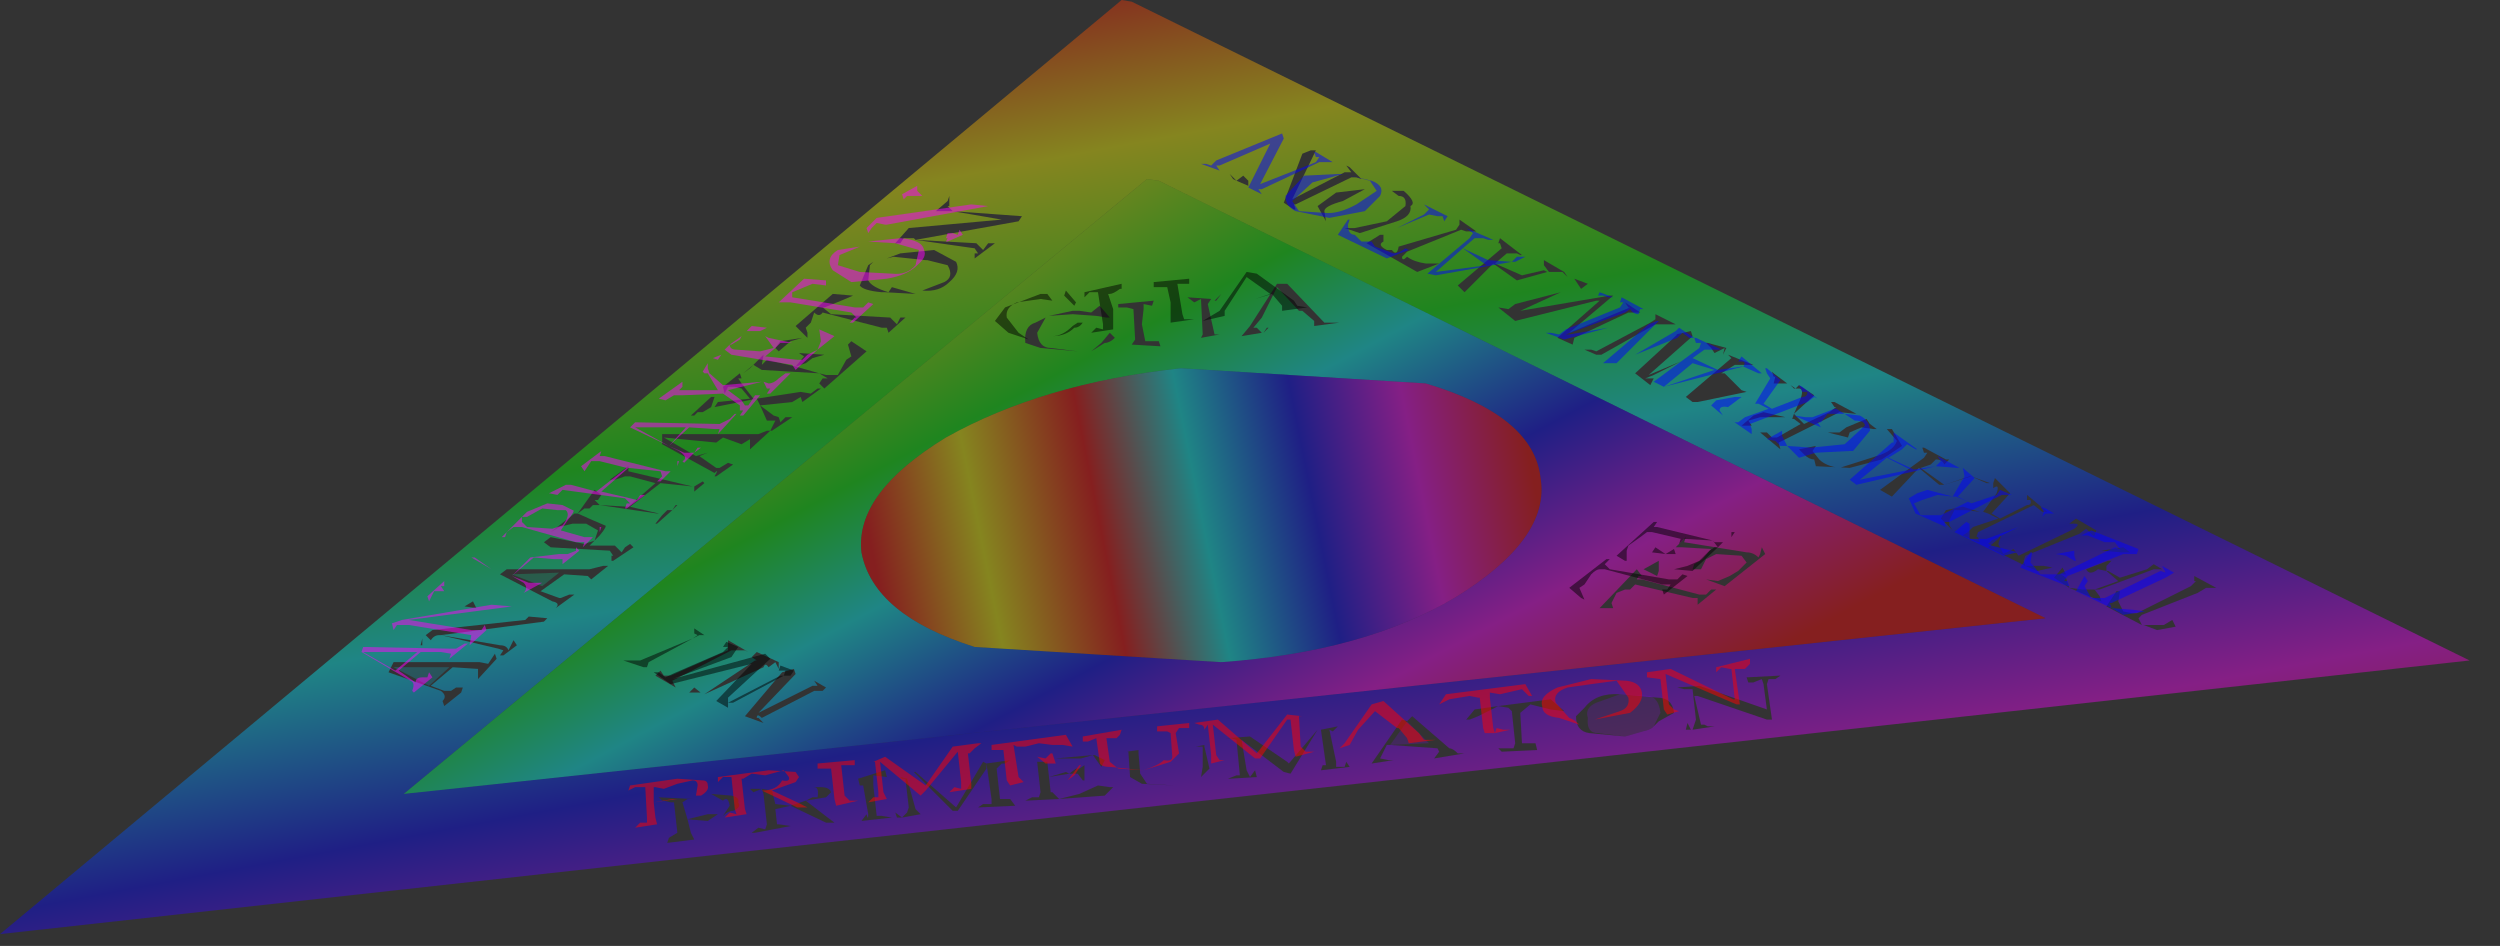 <?xml version="1.0" encoding="utf-8"?>
<svg version="1.1" id="Layer_1"
xmlns="http://www.w3.org/2000/svg"
xmlns:xlink="http://www.w3.org/1999/xlink"
xmlns:author="http://www.sothink.com"
width="74px" height="28px"
xml:space="preserve">
<rect width="100%" height="100%" fill="#333333" stroke="none"/>
<g id="958" transform="matrix(1, 0, 0, 1, 73.2, 15.7)">
<linearGradient
id="LinearGradID_3108" gradientUnits="userSpaceOnUse" gradientTransform="matrix(0.011, 0.018, -0.032, 0.006, -33.75, -1.55)" spreadMethod ="pad" x1="-819.2" y1="0" x2="819.2" y2="0" >
<stop  offset="0" style="stop-color:#FF0000;stop-opacity:0.4" />
<stop  offset="0.165" style="stop-color:#FFFF00;stop-opacity:0.4" />
<stop  offset="0.365" style="stop-color:#00FF00;stop-opacity:0.4" />
<stop  offset="0.498" style="stop-color:#00FFFF;stop-opacity:0.4" />
<stop  offset="0.667" style="stop-color:#0000FF;stop-opacity:0.4" />
<stop  offset="0.831" style="stop-color:#FF00FF;stop-opacity:0.4" />
<stop  offset="1" style="stop-color:#FF0000;stop-opacity:0.4" />
</linearGradient>
<path style="fill:url(#LinearGradID_3108) " d="M-55.9,-0.65L-55.75 -0.65L-55.65 -0.75L-55.45 -0.75L-53.75 -0.5L-53.7 -0.5L-54.55 -0.7L-53.65 -1.4L-52.7 -1.3L-54.6 -1.75L-54.6 -1.9L-55.15 -1.5L-55 -1.5L-54.7 -1.6L-54.55 -1.6L-53.8 -1.4L-54.6 -0.7L-55.45 -0.75L-55.6 -0.9L-55.5 -0.9L-55.4 -1.05L-55.6 -1.2L-56.1 -0.5L-55.9 -0.65M-56.2,-0.5L-56.7 -0.1L-56.9 0.05L-56.65 -0.1L-56.25 -0.2L-55.85 -0.2L-55.5 0L-55.6 0.3L-55.9 0.4L-56.9 0.2L-57.1 0.35L-56.9 0.5L-55.15 0.6L-55.05 0.75L-55.1 0.75L-55.1 0.9L-55.05 0.9L-54.45 0.5L-54.55 0.4L-54.7 0.5L-54.8 0.65L-55 0.45L-55.75 0.45L-55.6 0.3L-55.45 0.15Q-55.2 -0.15 -55.3 -0.15L-55.65 -0.3L-56.1 -0.5L-56.2 -0.5M-51,-4.8L-50.9 -4.9L-50.65 -4.75L-48.95 -4.65L-48.7 -4.5L-48.85 -4.5L-48.95 -4.35L-48.8 -4.2L-47.55 -5.3L-48 -5.6L-48.1 -5.5L-48 -5.15L-48.15 -5.05L-48.4 -4.6L-48.55 -4.6L-48.75 -4.6L-48.95 -4.65L-49.65 -4.85L-49.35 -4.95L-49.15 -5.1L-48.8 -5.2L-49.55 -5.25L-49.4 -5.15L-49.65 -4.85L-50.5 -5.05L-50.65 -4.9L-50.6 -5.2L-50.9 -4.9L-51.2 -4.65L-51 -4.8M-52.75,-3.4L-52.65 -3.4L-52.55 -3.5L-52.4 -3.5L-52.15 -3.65L-52.05 -3.95L-52.15 -3.95L-52.75 -3.4M-52.05,-3.65L-50.8 -3.9L-50.7 -3.7L-50.5 -3.25L-50.25 -3.25L-50.4 -2.95L-50.5 -2.95L-50.75 -2.85L-51 -2.85L-53.6 -2.85L-53.6 -2.55L-52.05 -1.7Q-51.9 -1.85 -52.05 -1.6L-52 -1.6L-51.5 -1.95L-51.65 -2L-51.9 -1.85L-52 -1.85L-52.5 -2.2L-52.25 -2.3L-52.6 -2.2L-53.55 -2.75L-52 -2.6L-51.8 -2.75L-51.25 -2.55L-51 -2.7L-51 -2.4L-50.4 -2.95L-50.35 -2.95L-49.75 -3.35L-49.95 -3.35L-50.1 -3.2L-50.15 -3.35L-50.3 -3.4L-50.7 -3.7L-49.75 -3.8L-49.5 -3.95L-49.45 -3.8L-48.9 -4.2L-49 -4.2L-49.2 -4.05L-49.5 -4.1L-50.8 -3.9L-50.9 -3.9L-51.25 -4.35L-51.35 -4.5L-51.25 -4.5L-51.3 -4.65L-51.8 -4.25L-51.75 -4.05L-51.65 -4.25L-51.45 -4.25L-51.25 -4.2L-51 -3.9L-51.95 -3.8L-52.05 -3.65M-53.3,-0.6L-53.45 -0.6L-53.6 -0.45L-53.8 -0.2L-53.75 -0.2L-53.3 -0.6L-53.15 -0.75L-53.2 -0.75L-53.3 -0.6M-52.65,-1.15L-52.35 -1.4L-52.4 -1.45L-52.65 -1.3L-52.65 -1.15M-43.55,-9.2L-46.3 -8.95L-46.7 -8.5L-46.55 -8.5L-46.45 -8.65L-46.3 -8.65L-46.15 -8.65L-46.1 -8.6L-44.35 -8.35L-44.25 -8.2L-44.35 -8.2L-44.35 -8.05L-43.75 -8.5L-43.95 -8.5L-44.1 -8.3L-44.3 -8.5L-46.1 -8.6L-43.05 -9.15L-42.95 -9.3L-45 -9.45L-43.55 -9.2M-45.15,-9.6L-45.1 -9.6L-45.1 -9.9L-45.15 -9.75L-45.5 -9.45L-45.25 -9.45L-45.1 -9.45L-45 -9.45L-45.15 -9.6M-45.55,-8.3L-46.55 -8.2L-46.95 -8.05L-46.75 -8.1L-45.8 -8L-45.75 -8L-45.15 -7.85Q-44.95 -7.5 -45.25 -7.35L-45.9 -7.1Q-45.4 -7.05 -45.1 -7.35Q-44.75 -7.65 -44.9 -7.95L-45.55 -8.3M-48.85,-6.6L-48.8 -6.6L-48.3 -6.8L-47.95 -6.95L-48.55 -7L-49.65 -6.05L-49.3 -5.7L-49.3 -5.85L-49.35 -6L-49.2 -6.15L-49.1 -6.45Q-48.95 -6.3 -48.85 -6.45L-47.1 -6L-46.95 -6L-46.9 -5.85L-46.4 -6.3L-46.55 -6.3L-46.65 -6.1L-46.85 -6.3L-48.6 -6.4L-48.85 -6.6M-47.5,-7.85L-47.75 -7.25Q-47.65 -7.1 -47.1 -7.05L-47 -7.05L-46.1 -7L-46.8 -7.2L-46.9 -7.05Q-47.4 -7.2 -47.5 -7.4L-47.45 -7.85L-47.35 -7.95L-47.5 -7.85M-49.45,-5.7L-50.1 -5.6L-50.25 -5.4L-50.15 -5.3L-49.8 -5.6L-49.45 -5.7M-39.7,-15.65L-0.1 3.85L-73.2 11.95L-40 -15.7L-39.7 -15.65M-31.8,-9.9Q-31.55 -9.9 -31.6 -9.6L-32.15 -9.15L-33.1 -8.95L-33.4 -8.95L-32.95 -8.8L-31.85 -9.15Q-31.4 -9.3 -31.45 -9.6Q-31.25 -9.7 -31.65 -10.05L-32 -10.05L-31.8 -9.9M-34.4,-11.25L-34.65 -11.15L-35.2 -9.7L-34.9 -9.5L-34.85 -9.5L-34.9 -9.65L-35 -9.65L-34.85 -9.65L-33.2 -10.45L-33.05 -10.45L-32.9 -10.4L-33.25 -10.75L-33.35 -10.8L-33.2 -10.6L-33.4 -10.6L-34.95 -9.8L-34.25 -11.25L-34.4 -11.25M-33.45,-9.75L-32.8 -10.1L-33.65 -10L-34.2 -9.6L-33.95 -9.15L-34 -9.45Q-34 -9.6 -33.45 -9.75M-31.55,-8.1Q-31.7 -7.95 -31.7 -8.1L-31.55 -8.25L-29.95 -8.9L-29.8 -8.85L-29.55 -8.85L-29.5 -8.85L-30 -9.2L-30 -9.05L-30.1 -8.9L-31.8 -8.4Q-31.85 -8.1 -32 -8.3L-32.15 -8.3Q-32.45 -8.45 -32.25 -8.55L-32.25 -8.75L-32.35 -8.75L-32.75 -8.5L-31.25 -7.65L-30.6 -7.9L-31 -7.9Q-31.35 -7.95 -31.55 -8.1M-36.7,-10.4L-36.6 -10.35L-36.25 -10.2L-36.25 -10.35L-36.4 -10.5L-36.6 -10.35L-36.8 -10.55L-36.7 -10.4M-39.25,-10.4L-61.25 7.8L-12.65 2.6L-38.9 -10.35L-39.25 -10.4M-24.8,-6.45L-24.65 -6.45L-25.1 -6.75L-25 -6.6L-24.95 -6.6L-26.75 -5.85L-25.45 -6.95L-25.55 -6.95L-28.2 -6.5L-27 -7.05L-28.35 -6.7L-28.55 -6.55L-28.85 -6.6L-28.35 -6.2L-25.95 -6.8L-25.85 -6.8L-27.1 -5.7L-26.65 -5.5L-26.6 -5.7L-25 -6.45L-24.8 -6.45M-24.2,-6.25L-24.35 -6.15L-25.95 -5.3L-26.1 -5.35L-26.3 -5.35L-25.95 -5.2L-25.8 -5.2L-24.2 -6.1L-23.9 -6.1L-23.6 -6.1L-24.2 -6.4L-24.2 -6.25M-28.75,-8.35L-30.05 -7.25L-29.85 -7.05L-29 -7.9L-28.3 -7.4L-27.4 -7.65L-27.5 -7.7L-28.15 -7.55L-28.95 -7.9L-28.6 -8.2L-28.3 -8.2L-28.2 -8.15L-28.15 -8.15L-28.8 -8.65L-28.85 -8.5L-28.8 -8.5L-28.75 -8.35M-27.5,-7.85L-27.35 -7.65L-26.95 -7.65L-26.8 -7.5L-26.9 -7.65L-27.5 -8L-27.5 -7.85M-26.2,-7.3L-26.6 -7.45L-26.4 -7.15L-26.2 -7.3M-21.3,-4.9L-22.05 -5.2L-21.95 -5.1L-23.3 -3.95L-23.1 -3.8L-22.95 -3.8L-21.5 -4.1L-21.65 -4.15L-22.15 -4.65L-22.25 -4.65L-21.85 -4.9L-21.6 -4.9L-21.45 -4.9L-21.3 -4.9M-20.75,-4.7L-20.7 -4.55L-20.65 -4.55L-20.7 -4.35L-20.65 -4.35L-20.3 -4.35L-20.7 -4.65L-20.75 -4.7M-22.7,-5.55L-22.55 -5.4L-22.45 -5.25L-22.15 -5.4L-22.2 -5.2L-22.1 -5.4L-22.65 -5.55L-22.7 -5.55M-21.1,-3.35L-20.7 -3.35L-20.35 -3.35L-21 -3.5L-21.3 -3.4L-21.65 -3.1L-21.35 -3.1L-21.45 -3.25L-21.1 -3.35M-23.6,-5.8L-23.55 -5.8L-24.8 -4.65L-24.35 -4.3L-24.25 -4.5L-24.35 -4.5L-24.5 -4.5L-24.25 -4.6L-23.45 -5L-24.4 -4.6L-23.1 -5.75L-23.15 -5.9L-23.6 -5.8M-20.55,-2.6L-18.75 -3.5L-18.25 -3.45L-18.9 -3.8L-19 -3.8L-18.9 -3.65L-18.85 -3.65L-19.05 -3.5L-19.8 -3.15L-20.1 -3.45L-19.5 -4L-19.95 -4.3L-20.05 -4.2L-20.2 -4.3L-20.1 -4.2L-20.05 -4.2L-19.95 -4.2Q-19.8 -4.2 -19.9 -3.9L-20.1 -3.45L-20.15 -3.3L-20.1 -3.3L-19.9 -3.15L-20.6 -2.75L-20.75 -2.75L-20.9 -2.9L-21.1 -2.9L-20.5 -2.4L-20.55 -2.6M-17.95,-3.3L-18.55 -3.05L-18.75 -2.9L-19.1 -2.9L-18.5 -2.75L-18.45 -2.9L-18.1 -3.05L-17.75 -3L-17.65 -3L-17.35 -3L-17.05 -2.65Q-17.15 -2.35 -17.65 -2.2L-18.75 -1.85Q-19.15 -1.9 -19.35 -2.1L-19.55 -2.35L-19.45 -2.5L-19.95 -2.4L-19.8 -2.25Q-19.65 -2.1 -19.5 -2.1L-19.45 -1.9L-18.45 -1.85L-17.5 -2.1L-16.9 -2.5L-17.2 -3L-17.65 -3L-17.85 -3.15L-17.95 -3.3M-16.3,-2.45L-16.25 -2.3L-16.15 -2.3L-16.25 -2.15L-17.55 -1.2L-17.2 -1L-16.4 -1.85L-15.8 -1.35L-15.65 -1.35L-14.85 -1.6L-14.4 -1.4L-14.3 -1.4L-14.85 -1.6L-14.9 -1.6L-15.65 -1.35L-16.35 -1.85L-16.05 -1.95L-15.9 -2.1Q-15.7 -2.1 -15.65 -1.95L-15.5 -2.1L-15.6 -2.1L-16.25 -2.45L-16.3 -2.45M-15.75,-0.35L-15.55 -0.15L-15.4 0L-15.5 -0.15L-15.5 -0.3L-15.35 -0.6L-15 -0.6L-14.6 -0.55L-15.1 -0.7L-15.6 -0.6L-15.75 -0.35M-14.2,-1.25Q-14 -1.4 -14.1 -1.1L-14.5 -0.55L-14.35 -0.5L-14.05 -0.35L-14.8 -0.1L-14.95 0.05L-15.1 0.15L-14.65 0.35L-14.6 0.35L-14.65 0.2L-14.7 0.2L-14.65 0.05L-13 -0.75L-12.75 -0.55L-12.6 -0.55L-13.2 -1.05L-13.2 -0.9L-13.1 -0.9Q-13.05 -0.75 -13.2 -0.75L-14 -0.35L-14.25 -0.5L-13.7 -1.1L-14.15 -1.55L-14.2 -1.4L-14.2 -1.25M-11.95,-0.2L-11.8 -0.2Q-11.6 -0.2 -11.8 -0.05L-13.45 0.75L-13.6 0.55L-13.9 0.7L-14.05 0.4L-13.95 0.1L-14.05 0.25L-14.35 0.5L-13.25 1.05L-12.9 1.2L-12.45 1.1L-12.7 1.05L-13.25 1.05L-13.3 0.9L-13.25 0.75L-11.65 0.1L-11.45 -0.05L-11.25 0.15L-11.2 0.15L-11.15 0L-11.75 -0.35L-11.95 -0.2M-8.25,1.5L-8.2 1.5L-8.35 1.65L-9.95 2.45L-10.1 2.45L-10.35 2.4L-10.5 2.1L-10.45 1.8L-10.55 1.8L-10.85 2.25L-9.8 2.8L-9.9 2.6L-9.8 2.5L-8.15 1.85L-7.9 1.7L-7.6 1.7L-8.25 1.35L-8.25 1.5M-9.2,1.15L-9.45 1L-9.65 1.15L-10.45 1.4L-10.8 1.2L-10.85 1.2L-10.85 1.05L-10.7 0.9L-10.8 0.9L-11.45 1.15Q-11.35 1.35 -11.1 1.15L-10.85 1.2L-10.5 1.5L-11.2 1.75L-11.55 1.75L-11.95 1.7L-12.05 1.4L-12.2 1.3L-12.05 1.3L-12.15 1.1L-12.4 1.4L-11.95 1.7L-11 2.1L-11.05 1.95L-11.2 1.75L-11.05 1.75L-9.45 1.15L-9.25 1.15L-9.2 1.15M-9.15,2.8L-9.75 2.8L-9.35 2.95L-8.8 2.85L-8.9 2.65L-9.15 2.8M-10.15,0.65L-10.35 0.5L-11 0.6L-10.4 0.65L-10.15 0.65M-24.4,5.9L-24.3 5.85L-24.25 5.8L-24.1 5.65L-23.65 5.4Q-23.7 4.95 -24.15 4.95L-25.25 4.85Q-25.95 4.8 -26.3 5.25L-26.55 5.5Q-26.55 5.95 -26.15 6L-25.1 6.1L-24.4 5.9M-23.15,4.7L-23.1 4.7L-23 5.6L-23.1 5.9L-22.45 5.8L-22.65 5.8L-22.75 5.75L-22.85 5.75L-23.05 4.9L-22.95 4.9L-20.9 5.6L-20.75 5.6L-20.9 4.55L-20.85 4.4L-20.65 4.4L-20.5 4.3L-20.55 4.3L-21.5 4.35L-21.45 4.5L-21.3 4.5L-21.05 4.4L-21 4.55L-20.9 5.3L-22.9 4.6L-23.55 4.65L-23.35 4.7L-23.15 4.7M-23.25,5.7L-23.3 5.9L-23.15 5.9L-23.25 5.7M-29.55,5.3L-29.8 5.6L-29.7 5.6L-29.45 5.5L-28.85 5.2L-29.55 5.3M-28.55,5.25L-28.45 5.35L-28.35 6.3L-28.4 6.45L-28.6 6.45L-28.85 6.45L-28.75 6.55L-27.7 6.5L-27.75 6.3L-27.95 6.3L-28.15 6.3L-28.2 5.4L-27.9 5.15L-27.3 5.3L-26.9 5.35L-27.3 5L-28.85 5.2L-28.55 5.25M-30.3,6.45L-31.4 5.5L-31.55 5.65L-31.7 5.6L-32.6 6.9L-31.95 6.8L-32.1 6.8L-32.35 6.75L-32.15 6.35L-32.05 6.35L-30.65 6.45L-30.6 6.55L-30.75 6.75L-29.85 6.6L-30.05 6.6Q-30.2 6.45 -30.3 6.45M-33.75,5.95L-33.6 5.8L-34.1 5.9L-33.95 6.95L-34.05 6.95L-34.1 7.1L-33.25 7L-33.35 6.85L-33.4 7L-33.65 7L-33.65 6.85L-33.85 5.9L-33.75 5.95M-36.75,6.15L-36.6 6.2L-36.5 7.25L-36.45 7.25L-36.6 7.25L-36.85 7.35L-36.8 7.35L-36 7.3L-36.05 7.1L-36.2 7.3L-36.3 7.1L-36.45 6.2L-35.2 7.15L-35 7.2L-34.2 5.9L-35.05 6.9L-35.1 6.85L-36.2 6.1L-36.9 6.15L-36.75 6.15M-37.6,6.4L-37.6 7L-37.65 7.3L-37.4 7.05L-37.55 6.4L-37.55 6.35L-37.8 6.4L-37.6 6.4M-40.35,7.6L-40.7 7.55L-41.25 7.8L-41.85 7.95L-42.05 7.75L-42.1 7.75L-42.15 7.3L-41.55 7.2L-41.3 7.2L-41.15 7.4L-41.1 7.4L-41.1 6.95L-41.25 7.05L-41.35 7.05L-41.55 7.2L-41.65 7.15L-42.15 7.3L-42.2 6.85L-42.5 6.85L-42.4 7.75L-42.45 7.9L-42.65 7.9L-42.85 8L-41.85 7.95L-40.5 7.85L-40.25 7.6L-40.35 7.6M-39.8,6.55L-39.75 7.3L-39.4 7.5L-38.45 7.55L-39.25 7.5L-39.45 7.2L-39.5 6.6L-39.5 6.5L-39.85 6.55L-39.8 6.55M-46.5,7.35L-46.4 7.35L-46.3 8.2L-46.35 8.35L-46.5 8.5L-46.7 8.35L-46.65 8.5L-46.5 8.5L-45.95 8.4L-46.1 8.25L-46.35 7.35L-46.55 7.3L-46.5 7.35M-46.15,7.15L-45 8.3L-44.85 8.3L-44 7.05L-44 6.9L-43.85 7.95L-43.85 8.1L-44.1 8.1L-44.25 8.2L-43.15 8.15L-43.3 7.95L-43.45 7.95L-43.6 7.95L-43.7 7.05L-43.55 6.9L-43.45 6.9L-43.3 6.8L-44 6.9L-44.1 6.85L-44.9 8.2L-46.1 7.15L-46.15 7.15M-47.35,7.25L-46.95 7.3L-47 7.1L-47.8 7.35L-47.75 7.55L-47.65 7.55L-47.5 8.4Q-47.5 8.6 -47.55 8.4L-47.7 8.6L-46.8 8.5L-47.1 8.45L-47.25 8.45L-47.35 7.55L-47.35 7.25M-49.1,7.6Q-48.95 7.6 -49 7.9L-49.15 7.9L-49.35 8L-49.8 8.15L-50.25 8.1L-50.35 7.7L-50.65 7.65L-51 7.65L-50.9 7.75L-50.65 7.65L-50.6 7.8L-50.5 8.7L-50.55 8.85L-50.75 8.8L-50.95 8.95L-50.85 8.95L-49.8 8.75L-50.15 8.7L-50.2 8.7L-50.25 8.25L-49.8 8.15L-48.75 8.65L-48.5 8.65L-48.7 8.5L-49.35 8L-48.75 7.9L-48.6 7.75Q-48.65 7.6 -48.9 7.6L-49.1 7.6M-40.85,6.65L-41.95 6.75L-41.6 6.75L-41.2 6.75L-40.85 6.65L-40.6 7L-40.5 6.8L-40.8 6.65L-40.85 6.65M-55.35,1.05L-55.75 1.15L-58.2 1.15L-58.4 1.3L-56.85 2.1Q-56.6 2.15 -56.75 2.3L-56.2 1.9L-56.35 1.9L-56.6 2L-56.65 2L-57.2 1.8L-56.5 1.3L-55.8 1.35L-55.7 1.45L-55.2 1.05L-55.35 1.05M-57.3,0.5L-57.25 0.5L-57.4 0.5L-57.3 0.5M-57,2.6L-57.55 2.55L-57.65 2.65L-60.4 2.95L-60.6 3.1L-60.45 3.25Q-60.35 3.1 -60.2 3.1L-60.15 3.1L-58.45 3.5L-58.3 3.55L-58.4 3.7L-58.3 3.7L-57.9 3.4L-58 3.25L-58.15 3.55Q-58.2 3.4 -58.4 3.4L-60.15 3.1L-57.1 2.7L-57 2.6M-59.2,2.1L-59.45 2.25L-59.1 2.3L-59.2 2.1M-58.55,3.65L-58.75 3.95L-59 3.9L-61.55 3.9L-61.7 4.2L-60.15 4.75Q-59.95 4.9 -60.1 5.05L-60.05 5.2L-59.55 4.8L-59.5 4.65L-59.7 4.65L-59.85 4.75L-60.05 4.75L-60.45 4.6L-59.8 4.05L-59.05 4.1L-59.05 4.4L-58.5 3.8L-58.55 3.65M-60.7,3.2L-60.75 3.4L-60.7 3.4L-60.7 3.2M-52.25,8.4L-52.85 8.55L-53 8.05L-52.85 7.95L-52.7 7.95L-53.7 7.9L-53.6 8L-53.55 8L-53.35 8.05L-53.25 8.05L-53.15 8.95L-53.4 9.1L-53.45 9.25L-52.65 9.15L-52.75 8.95L-52.85 8.55L-52.25 8.6L-51.95 8.4L-52.25 8.4M-51.6,8.15L-51.8 8.45Q-51.65 8.3 -51.5 8.3Q-51.25 8.2 -51.35 8.05Q-51.3 7.9 -51.55 7.85L-52.15 7.8L-51.8 8Q-51.65 7.85 -51.6 8.15" />
<linearGradient
id="LinearGradID_3109" gradientUnits="userSpaceOnUse" gradientTransform="matrix(0.022, 0.007, -0.015, 0.008, -38.05, -2.55)" spreadMethod ="pad" x1="-819.2" y1="0" x2="819.2" y2="0" >
<stop  offset="0" style="stop-color:#FF0000;stop-opacity:0.4" />
<stop  offset="0.165" style="stop-color:#FFFF00;stop-opacity:0.4" />
<stop  offset="0.365" style="stop-color:#00FF00;stop-opacity:0.4" />
<stop  offset="0.498" style="stop-color:#00FFFF;stop-opacity:0.4" />
<stop  offset="0.667" style="stop-color:#0000FF;stop-opacity:0.4" />
<stop  offset="0.831" style="stop-color:#FF00FF;stop-opacity:0.4" />
<stop  offset="1" style="stop-color:#FF0000;stop-opacity:0.4" />
</linearGradient>
<path style="fill:url(#LinearGradID_3109) " d="M-40.75,-6.35L-40.45 -6.3L-40.35 -6.3L-40.65 -6.65L-40.9 -6.45L-41.25 -6.5L-41.45 -6.5L-42.15 -6.35L-41.45 -6.4L-40.75 -6.35M-42.1,-5.4Q-42.45 -5.4 -42.5 -5.85L-42.25 -6.3L-42.55 -6.15Q-42.9 -6.05 -42.85 -5.55L-42.4 -5.4L-41.3 -5.3L-42.1 -5.4M-40.9,-5.3L-40.5 -5.55Q-40.35 -5.55 -40.2 -5.7L-40.35 -5.85L-40.6 -5.55L-40.9 -5.3M-34.65,-6.5L-34.3 -6.2L-34.3 -6.05L-33.55 -6.15L-34 -6.15L-35.1 -7.3L-35.4 -7.3L-36.2 -6.05L-36.45 -5.75L-35.85 -5.85L-36 -6L-36.1 -6L-35.85 -6.3L-35.4 -7.2L-34.75 -6.5L-34.65 -6.5M-38.9,-10.35L-12.65 2.6L-61.25 7.8L-39.25 -10.4L-38.9 -10.35M-39.35,-6.7L-39.1 -6.65L-39.05 -6.8L-40.1 -6.7L-40.1 -6.6L-39.95 -6.6L-39.85 -6.6L-39.65 -6.55L-39.6 -5.65L-39.7 -5.5L-38.85 -5.45L-38.9 -5.6L-39.2 -5.6L-39.3 -5.6L-39.4 -6.1L-39.35 -6.55L-39.35 -6.7M-37.65,-6.85L-37.6 -5.8L-37.65 -5.7L-37.1 -5.8L-37.25 -5.8L-37.45 -6.7L-37.35 -6.85L-38.05 -6.9L-37.85 -6.75L-37.65 -6.85M-37.05,-7L-37.25 -6.8L-37.2 -6.8L-37.05 -7M-35.7,-6L-35.8 -5.85L-35.65 -6L-35.7 -6M-38.25,-4.8Q-42.35 -4.35 -45.2 -2.75Q-47.9 -1.1 -47.7 0.65Q-47.35 2.5 -44.35 3.45L-37.05 3.9Q-32.85 3.6 -30.15 2Q-27.3 0.25 -27.6 -1.55Q-27.8 -3.4 -31 -4.35L-38.25 -4.8M-21.15,0.8Q-21.3 0.65 -21.5 0.65L-23.35 0.35L-23.3 0.2L-23.6 0.5L-23.4 0.5L-22.55 0.55L-22.8 0.85L-23.05 1L-23.1 1.15L-22.85 1.15L-22.7 0.85L-22.4 0.7L-21.65 0.75L-21.5 0.95L-21.75 1.2L-22 1.35L-22.35 1.5L-22.7 1.45L-22.15 1.65L-20.95 0.7L-21.05 0.5L-21.1 0.7L-21.15 0.8M-22.7,1.9L-22.9 1.9L-24.6 1.45L-24.75 1.45L-24.7 1.35L-24.6 1.35L-24.75 1.15L-25.85 2.3L-25.45 2.3L-25.5 2.15L-25.35 1.85L-25.1 1.75L-24.95 1.75L-24.8 1.6L-23.1 2L-22.95 2L-22.95 2.2L-22.4 1.75L-22.55 1.75L-22.7 1.9M-24.15,1.35L-24.1 1.2L-24.1 1.05L-24.1 0.9L-24.55 1.15L-24.15 1.35M-49,4.6L-49.15 4.6L-50.75 5.4L-49.65 4.25L-49.7 4.1L-50.05 4.2L-51.15 5.5L-50.6 5.7L-50.75 5.55L-50.8 5.55Q-50.8 5.4 -50.65 5.55L-49.1 4.75L-48.85 4.75L-48.75 4.65L-49.1 4.45L-49 4.6M-50.15,4.1L-50.15 3.9L-50.8 3.6L-50.95 3.75L-50.8 3.85L-50.85 3.85L-52.35 4.85L-50.6 4.05Q-50.55 3.9 -50.45 4.05L-50.25 3.9L-50.15 4.1M-53.3,4.45L-51.55 3.55L-51.35 3.55L-51.15 3.55L-51.05 3.6L-51.65 3.25L-51.65 3.4L-51.65 3.55L-53.35 4.3L-53.55 4.3L-53.65 4.15L-53.8 4.3L-53.2 4.65L-53.3 4.45M-52.45,4.8L-52.4 4.85L-52.65 4.65L-52.8 4.8L-52.45 4.8" />
<linearGradient
id="LinearGradID_3110" gradientUnits="userSpaceOnUse" gradientTransform="matrix(0.012, -0.001, 0.001, 0.005, -37.6, -0.45)" spreadMethod ="pad" x1="-819.2" y1="0" x2="819.2" y2="0" >
<stop  offset="0" style="stop-color:#FF0000;stop-opacity:0.4" />
<stop  offset="0.165" style="stop-color:#FFFF00;stop-opacity:0.4" />
<stop  offset="0.345" style="stop-color:#FF0000;stop-opacity:0.4" />
<stop  offset="0.498" style="stop-color:#00FFFF;stop-opacity:0.4" />
<stop  offset="0.667" style="stop-color:#0000FF;stop-opacity:0.4" />
<stop  offset="0.831" style="stop-color:#FF00FF;stop-opacity:0.4" />
<stop  offset="1" style="stop-color:#FF0000;stop-opacity:0.4" />
</linearGradient>
<path style="fill:url(#LinearGradID_3110) " d="M-31,-4.35Q-27.8 -3.4 -27.6 -1.55Q-27.3 0.25 -30.15 2Q-32.85 3.6 -37.05 3.9L-44.35 3.45Q-47.35 2.5 -47.7 0.65Q-47.9 -1.1 -45.2 -2.75Q-42.35 -4.35 -38.25 -4.8L-31 -4.35" />
<linearGradient
id="LinearGradID_3111" gradientUnits="userSpaceOnUse" gradientTransform="matrix(0.011, 0.018, -0.032, 0.006, -33.75, -1.55)" spreadMethod ="pad" x1="-819.2" y1="0" x2="819.2" y2="0" >
<stop  offset="0" style="stop-color:#FF0000;stop-opacity:0.2" />
<stop  offset="0.165" style="stop-color:#FFFF00;stop-opacity:0.2" />
<stop  offset="0.365" style="stop-color:#00FF00;stop-opacity:0.2" />
<stop  offset="0.498" style="stop-color:#00FFFF;stop-opacity:0.2" />
<stop  offset="0.667" style="stop-color:#0000FF;stop-opacity:0.2" />
<stop  offset="0.831" style="stop-color:#FF00FF;stop-opacity:0.2" />
<stop  offset="1" style="stop-color:#FF0000;stop-opacity:0.2" />
</linearGradient>
<path style="fill:url(#LinearGradID_3111) " d="M-24.25,5.8L-24.3 5.85L-24.4 5.9L-25.1 6.1L-25.9 6Q-26.25 6 -26.2 5.55Q-26.3 5.25 -25.95 5.1L-25.25 4.85L-24.4 4.9Q-24.1 4.95 -24.05 5.4L-24.25 5.8M-32.05,6.35L-31.55 5.65L-30.9 6.3L-32.05 6.35M-57.15,1.65L-58.05 1.3L-56.65 1.25L-57.15 1.65M-60.5,4.6L-61.55 4.05L-59.9 4.05L-60.5 4.6" />
<path style="fill:#FF00FF;fill-opacity:0.498" d="M-56,-1.9L-55.4 -2.35L-55.45 -2.2L-55.3 -2.2L-53.5 -1.75L-53.35 -1.75L-53.65 -1.45L-53.75 -1.45L-53.6 -1.6L-53.65 -1.75L-54.6 -1.85L-55.4 -1.15L-54.55 -0.95L-54.35 -0.9L-54.25 -1.05L-54.1 -1.05L-54.65 -0.65L-54.7 -0.65L-54.65 -0.8L-54.55 -0.8L-54.7 -0.95L-56.55 -1.2L-56.7 -1.05L-56.95 -1.1L-56.45 -1.35L-56.3 -1.35L-55.55 -1.15L-54.65 -1.85L-55.45 -2.05L-55.7 -2.05L-55.9 -1.75L-56 -1.9M-57.6,-0.55L-57 -0.8L-56.55 -0.75L-56.25 -0.6Q-56.15 -0.6 -56.4 -0.3L-56.6 0L-55.9 0.2L-55.75 0.2L-55.65 0.2L-55.95 0.5L-55.9 0.35L-56.15 0.35L-57.75 -0.1L-58 -0.1L-58.2 0.05L-58.25 0.2L-58.35 0.2L-58.2 0.05L-57.75 -0.4L-57.6 -0.55M-57.75,-0.4L-57.75 -0.25L-57.6 -0.1L-56.85 -0.05L-56.55 -0.15Q-56.3 -0.45 -56.45 -0.6L-56.7 -0.6L-57.15 -0.65L-57.6 -0.4L-57.75 -0.4M-50.95,-6.05L-50.5 -6L-50.7 -5.9L-51.1 -5.9L-50.95 -6.05M-51.55,-5.5L-51.6 -5.5Q-51.6 -5.35 -51.4 -5.35L-50.7 -5.3L-50.3 -5.4L-50.55 -5.75L-50.45 -5.7L-49.75 -5.55L-50.1 -5.55L-50.25 -5.4L-50.55 -5.15L-49.6 -5.05L-49.45 -5.05L-49.3 -5.2L-49 -5.35L-48.9 -5.6L-48.95 -5.95L-48.5 -5.75L-49 -5.35L-49.65 -4.75L-49.75 -4.9L-51.55 -5.2L-51.75 -5.35L-51.6 -5.5L-51.25 -5.75L-51.3 -5.65L-51.55 -5.5M-52.25,-4.8L-52.2 -4.65L-51.8 -4.3L-50.65 -4.4L-51.65 -4.15L-51.25 -3.85L-51.15 -3.7L-51.05 -3.7L-50.85 -4L-50.7 -4L-51.2 -3.4L-51.3 -3.4L-51.2 -3.55L-51.3 -3.55L-51.3 -3.7L-51.8 -4.05L-53 -4L-53.25 -4L-53.5 -3.85L-53.7 -3.9L-53 -4.4L-53 -4.25L-53.1 -4.15L-52.85 -4.15L-51.95 -4.15L-52.25 -4.65L-52.35 -4.65L-52.4 -4.7L-52.25 -4.95L-52.25 -4.8M-52.1,-5.1L-51.85 -5.2L-51.95 -5.05L-52.1 -5.1M-51.45,-3.45L-51.4 -3.45L-51.95 -2.85L-51.9 -3L-52.05 -3L-52.8 -3.05L-53.4 -2.5L-52.95 -2.3L-52.8 -2.3L-52.65 -2.3L-52.55 -2.45L-52.45 -2.45L-52.65 -2.3L-52.95 -2L-53 -2.05Q-52.8 -2.15 -53.1 -2.35L-53.4 -2.5L-54.55 -3.05L-54.4 -3.2L-51.9 -3.15L-51.6 -3.3L-51.45 -3.45M-53.4,-2.5L-52.9 -3.05L-54.4 -3.05L-53.4 -2.5M-55.4,-0.1L-55.45 0.05L-55.45 -0.1L-55.4 -0.1M-53.15,-1.9L-53.15 -2.05L-53.1 -2.05L-53.15 -1.9M-43.95,-9.6L-46.95 -9.05L-47 -9.05L-47.25 -9.1L-47.4 -8.95L-47.5 -8.8L-47.55 -8.95L-47.25 -9.25L-44.45 -9.65L-43.95 -9.6M-44.7,-8.75L-45.15 -8.55L-45.2 -8.55L-45.15 -8.65L-45.2 -8.65L-45.15 -8.8L-45 -8.8L-44.85 -8.75L-44.8 -8.9L-44.7 -8.75M-46.35,-9.9L-46.45 -9.8L-46.5 -9.95L-46.05 -10.2L-46.05 -10.05L-45.9 -9.9L-45.95 -9.9L-46.2 -9.9L-46.35 -9.9M-48.4,-7.85L-47.75 -7.65L-46.8 -7.6Q-46.35 -7.55 -46.1 -7.85L-46 -8.3L-46.7 -8.5L-47.5 -8.55L-46.55 -8.65Q-45.9 -8.6 -45.85 -8.3Q-45.75 -8.1 -46.05 -7.85Q-46.35 -7.55 -46.95 -7.45L-48 -7.35L-48.55 -7.7Q-48.8 -8.05 -48.4 -8.3L-47.75 -8.4L-48.35 -8.15L-48.4 -7.85M-49.4,-7.45L-48.75 -7.4L-48.75 -7.25L-49.15 -7.3L-49.75 -7.05L-49.75 -6.9L-47.9 -6.6L-47.65 -6.6L-47.5 -6.75L-47.35 -6.7L-47.95 -6.15L-48.05 -6.15L-47.9 -6.3L-47.85 -6.3L-48 -6.45L-49.8 -6.75L-50 -6.75L-50.15 -6.75L-49.4 -7.45M-49.8,-4.65L-50.4 -4.05L-50.5 -4.05L-50.4 -4.2L-50.5 -4.2L-50.6 -4.4L-50.45 -4.35Q-50.3 -4.35 -50.15 -4.5L-49.95 -4.65L-49.8 -4.65M-56.15,0.5L-56.05 0.6L-56.55 1L-56.55 0.85L-56.8 0.85L-57.4 0.8L-58.05 1.35L-57.55 1.55L-57.15 1.55L-57.7 1.85Q-57.55 1.7 -57.7 1.55L-58.05 1.35L-57.5 0.8L-56.65 0.7L-56.4 0.7L-56.15 0.6L-56.15 0.5M-59.25,0.8L-59.15 0.8L-58.65 1.15L-59.25 0.8M-60.15,1.65L-60.05 1.8L-60.35 1.8L-60.5 2.1L-60.55 1.95L-60.05 1.5L-60.05 1.65L-60.15 1.65M-58.95,2.95L-58.85 2.8L-58.8 2.95L-59.3 3.4L-59.25 3.1L-61.1 2.8L-61.4 2.8L-61.45 2.8L-61.55 2.95L-61.6 2.75L-61.3 2.65L-58.65 2.2L-58.05 2.25L-61.1 2.65L-59.25 2.95L-59.1 2.95L-58.95 2.95M-59.35,3.35L-59.9 3.8L-59.85 3.65L-60.15 3.6L-60.75 3.6L-61.4 4.15L-60.9 4.5Q-60.9 4.35 -60.7 4.35L-60.55 4.35L-60.5 4.2L-60.4 4.35L-60.95 4.8L-61 4.75Q-60.9 4.5 -61.05 4.45L-62.5 3.6L-62.45 3.45L-59.9 3.5L-59.7 3.5L-59.45 3.35L-59.35 3.35M-61.5,4.15L-60.85 3.6L-62.45 3.6L-61.5 4.15" />
<path style="fill:#000000;fill-opacity:0.498" d="M-49.95,4.15L-50.15 4.15L-50.1 4L-49.7 4.15L-49.8 4.3L-50 4.3L-51.5 5.1L-51.65 5.1L-51.65 5.25L-52 5.05L-50.95 3.95L-53.35 4.55L-53.85 4.2L-53.7 4.2L-53.5 4.35L-53.3 4.25L-51.8 3.6L-51.65 3.45L-51.8 3.45L-51.7 3.3L-51.35 3.45L-51.55 3.75L-53.3 4.4L-50.55 3.65L-50.4 3.8L-51.65 4.95L-51.65 5.1L-50.1 4.3L-50 4.3L-49.95 4.15M-52.65,2.9L-52.35 3.1L-52.5 3.1L-52.7 3.2L-54 3.9L-54.05 4.05L-54.15 4.05L-54.75 3.85L-54.6 3.85L-54.4 3.85L-54.25 3.85L-52.7 3.2L-52.55 3.1L-52.65 3.05L-52.65 2.9" />
<path style="fill:#FF0000;fill-opacity:0.498" d="M-24.45,4.2L-23.75 4.1L-21.9 5L-21.85 5L-21.95 4.1L-22 4.1L-22.25 4.05L-22.4 4.2L-22.4 4.05L-21.4 3.8L-21.4 3.95L-21.55 4.1L-21.8 4.1L-21.85 4.1L-21.7 5.15L-21.8 5.15L-23.9 4.25L-23.8 5.15L-23.65 5.3L-23.5 5.35L-23.85 5.45L-23.95 5.3L-24.05 4.4L-24.45 4.35L-24.45 4.2M-24.95,5.4L-26 5.6L-25.25 5.35Q-24.95 5.25 -25 4.95L-25.35 4.45L-26.1 4.55L-26.8 4.65Q-27.25 4.8 -27.15 5.1L-26.75 5.55Q-26.6 5.6 -26.45 5.75L-27.05 5.55Q-27.55 5.5 -27.55 5.2Q-27.65 4.9 -27.1 4.65L-26.1 4.4L-25.05 4.45Q-24.65 4.5 -24.6 4.8Q-24.55 5.1 -24.95 5.4M-29.3,5.85L-29.4 4.95L-29.45 4.95L-29.7 4.9L-30.3 5L-30.6 5.15L-30.4 4.85L-28.05 4.55L-27.85 4.9L-27.95 4.9L-28.15 4.7L-28.8 4.85L-29.1 4.8L-29.1 4.95L-29 5.85L-28.95 6L-28.9 5.85L-28.7 5.9L-28.5 5.9L-28.95 6L-29.25 6L-29.3 5.85M-34.75,5.5L-34.7 6.4L-34.55 6.55L-34.3 6.55L-34.85 6.7L-34.9 6.5L-35 5.6L-35.1 5.6L-35.9 6.75L-36.05 6.75L-37.3 5.75L-37.2 6.65L-37.1 6.8L-36.95 6.8L-37.35 6.9L-37.35 6.65L-37.45 5.75L-37.55 5.9Q-37.55 5.75 -37.7 5.75L-37.85 5.7L-37.15 5.6L-36 6.6L-35.1 5.45L-34.65 5.5L-34.75 5.5M-31.8,5.85L-31.85 5.85L-32.5 5.35L-33 5.9L-33.25 6.35L-33.55 6.45L-33.4 6.3L-32.6 5.15L-32.25 5.05L-31.2 6L-31.05 6.2L-30.7 6.2L-31.5 6.3L-31.55 6.15L-31.8 5.85M-40.15,6.15L-40.35 6.15L-40.45 6.15L-40.35 6.85L-40.1 7.05L-39.35 7.1Q-38.9 6.95 -38.75 6.8Q-38.5 6.85 -38.5 6.7L-38.55 6L-38.65 5.95L-38.8 5.95L-38.95 5.95L-38.95 5.8L-38 5.7L-38 5.85L-38.3 5.85L-38.4 6L-38.3 6.6L-38.55 6.85L-39.35 7.1L-40.35 7Q-40.65 7 -40.65 6.85L-40.75 6.15L-41 6.25L-41.15 6.25L-41.15 6.1L-40 5.9L-40.05 6.05L-40.15 6.15M-47,6.7L-45.8 7.55L-45 6.4L-44.25 6.3L-44.15 6.3L-44.35 6.45L-44.5 6.6L-44.55 6.6L-44.45 7.5L-44.45 7.65L-45.1 7.75L-44.95 7.6L-44.75 7.65L-44.75 7.45L-44.85 6.55L-45.8 7.7L-45.95 7.85L-47.15 6.85L-47.05 7.75L-46.95 7.95L-47.5 8.05L-47.35 7.9L-47.2 7.9L-47.2 7.75L-47.3 6.85L-47.35 6.85L-47 6.7M-47.9,6.95L-48 6.95L-48.2 6.95L-48.3 6.95L-48.2 7.85L-48.05 8L-47.8 8L-48.45 8.15L-48.5 7.95L-48.6 7.05L-48.85 7.05L-49 7.05L-49 6.9L-47.9 6.8L-47.9 6.95M-50.35,7.7L-49.6 8.05L-49.3 8.2L-49.6 8.2L-50.65 7.7Q-50.2 7.7 -50.05 7.4Q-49.8 7.45 -49.85 7.3L-50 7.1L-50.55 7.25L-50.95 7.2L-51.2 7.35L-51.25 7.35L-51.15 8.25L-51.1 8.4L-51.75 8.5L-51.6 8.35L-51.4 8.4L-51.45 8.25L-51.55 7.3L-51.8 7.3L-51.95 7.45L-51.95 7.3L-50.45 7.1L-49.65 7.15L-49.55 7.3L-49.65 7.45L-50.35 7.7M-41.6,7.4L-41.25 6.95L-41.2 6.95L-41.4 7.25L-41.6 7.4M-41.75,6.35L-42.05 6.35L-42.45 6.3L-42.85 6.4L-43.1 6.4L-43.2 6.35L-43.05 7.3L-42.9 7.45L-43.3 7.55L-43.4 7.4L-43.5 6.5L-43.85 6.5L-43.85 6.35L-41.65 6.05L-41.45 6.4L-41.75 6.35M-41.95,6.9L-42.05 6.9L-42.25 6.9L-42.5 6.7L-42.25 6.75L-42.1 6.6L-42.05 6.6L-41.95 6.9M-52.25,7.55Q-52.2 7.7 -52.45 7.85L-52.6 7.85L-52.55 7.55Q-52.55 7.4 -52.7 7.4L-53.15 7.5L-53.55 7.65L-53.8 7.6L-53.85 7.6L-53.85 8.05L-53.3 7.95L-53.15 7.95L-53.85 8.05L-53.8 8.5L-53.75 8.7L-54.4 8.8L-54.25 8.65L-54.05 8.65L-54.05 8.5L-54.1 7.6L-54.15 7.6L-54.4 7.6L-54.6 7.7L-54.55 7.55L-53.15 7.35L-52.4 7.4Q-52.25 7.4 -52.25 7.55" />
<path style="fill:#000000;fill-opacity:0.498" d="M-24.15,-0.1L-22.5 0.3L-22.45 0.35L-22.2 0.35L-22.35 0.5L-23.1 1.2L-23.65 1.15L-23.25 1.05L-22.9 0.9L-22.6 0.6L-22.45 0.5L-22.35 0.5L-22.5 0.3L-23.35 0.25L-23.5 0.4L-23.45 0.25L-24.3 0.05L-24.45 0.05L-24.65 0.2L-25 0.45L-25.05 0.6L-25.05 0.9L-25.1 0.9L-25.35 0.75L-24.25 -0.25L-24.15 -0.25L-24.25 -0.1L-24.15 -0.1M-21.95,0.05L-21.85 0.05L-21.95 0.2L-21.95 0.05M-23.65,0.55L-23.6 0.7L-23.9 0.7L-24.3 0.65L-24.2 0.5L-23.9 0.7L-23.65 0.55M-23.55,1.45L-23.4 1.3L-23.25 1.35L-23.95 1.9L-24 1.75L-23.85 1.75L-23.75 1.6L-24 1.6L-25.7 1.15L-25.85 1.15Q-25.95 1.15 -26.1 1.3L-26.3 1.6L-26.45 1.7L-26.3 2.05L-26.4 2L-26.75 1.7L-25.65 0.85L-25.55 0.85L-25.7 1L-25.55 1.15L-23.8 1.45L-23.55 1.45" />
<path style="fill:#000000;fill-opacity:0.498" d="M-43.45,-6.6L-42.4 -7L-42.2 -7L-42.05 -6.8L-42.4 -6.85L-43.1 -6.75Q-43.45 -6.6 -43.4 -6.3L-43.05 -5.85L-42.75 -5.65L-43.35 -5.85L-43.75 -6.2L-43.45 -6.6M-41.1,-7.05L-40 -7.3L-40 -7.15L-40.05 -7.15Q-40.25 -7 -40.35 -7L-40.4 -7L-40.25 -6.55L-40.25 -5.95L-40.9 -5.85L-40.75 -6L-40.55 -5.95L-40.55 -6.1L-40.7 -7.05L-40.95 -7.05L-41.1 -6.9L-41.1 -7.05M-41.65,-7.1L-41.35 -6.75L-41.4 -6.65L-41.7 -6.95L-41.65 -7.1M-41.3,-6.15L-41.15 -6.15Q-41.25 -6 -41.4 -6Q-41.65 -5.75 -42.05 -5.75Q-41.75 -5.75 -41.45 -6.05L-41.3 -6.15M-34.5,-6.6L-35.25 -6.5L-35.25 -6.65L-35.55 -7L-36.05 -6.85L-35.6 -7L-36.3 -7.5L-36.95 -6.5L-36.95 -6.35L-37.6 -6.2L-37.1 -6.5L-36.3 -7.65L-36 -7.6L-34.9 -6.8L-34.8 -6.65L-34.5 -6.6M-38.35,-7.3L-38.2 -6.4L-38.15 -6.25L-38 -6.25L-37.85 -6.25L-38.55 -6.15L-38.55 -6.75L-38.65 -7.2L-39.05 -7.2L-39.05 -7.35L-38 -7.45L-38 -7.3L-38.15 -7.3L-38.3 -7.3L-38.35 -7.3" />
<path style="fill:#0000FF;fill-opacity:0.498" d="M-30.9,-9.5L-31.05 -9.65L-30.35 -9.3L-30.45 -9.15L-30.5 -9.3L-30.65 -9.3L-30.9 -9.35L-31.85 -8.95L-31.05 -9.35L-30.9 -9.5M-32.35,-9.9L-32.8 -9.45L-33.85 -9.25L-34.85 -9.45Q-35.15 -9.6 -35.15 -9.9L-34.6 -10.5L-33.6 -10.55L-33.45 -10.55L-32.6 -10.35Q-32.2 -10.2 -32.35 -9.9M-32.65,-10.35L-33.45 -10.55L-34.35 -10.3L-34.95 -9.75L-34.75 -9.45L-34 -9.4Q-33.6 -9.35 -33.05 -9.65L-32.45 -10.05L-32.65 -10.35M-34.15,-10.9L-35.85 -10.1L-35.95 -10.1L-35.85 -9.95L-36.25 -10.15L-35.6 -11.45L-37.1 -10.8L-37.2 -10.8L-37.1 -10.65L-37.65 -10.85L-37.5 -10.85L-37.35 -10.8L-37.2 -10.95L-35.25 -11.75L-35.2 -11.6L-35.9 -10.25L-34.25 -10.9L-34.15 -11.05L-34.25 -11.05L-34.3 -11.2L-34.25 -11.2L-33.75 -10.9L-33.9 -10.9L-34.15 -10.9M-33.3,-9.2L-33.25 -9.2L-33.3 -9.05Q-33.3 -8.75 -33.1 -8.75L-32.9 -8.55L-32.75 -8.55L-32.6 -8.55L-32.5 -8.4L-31.95 -8.2Q-31.8 -8.2 -31.6 -8.35L-31.5 -8.3L-32.15 -8.05L-33.6 -8.75L-33.3 -9.2M-30.95,-7.6L-29.7 -8.65L-29.6 -8.8L-29.8 -8.95L-29 -8.6L-29.15 -8.6L-29.3 -8.65L-29.55 -8.65L-29.9 -8.35L-29.15 -8L-28.45 -7.95L-28.3 -8.1L-28.05 -8.1L-28.35 -7.95L-28.45 -7.95L-30.7 -7.55L-30.95 -7.6M-25.15,-6.75L-25.25 -6.75L-25.2 -6.9L-24.55 -6.55L-24.65 -6.55L-24.7 -6.4Q-24.85 -6.4 -24.95 -6.55L-25.1 -6.45L-26.85 -5.8L-26.75 -5.8L-25.6 -6L-26.9 -5.65L-27.45 -5.85L-27.3 -5.85L-27.05 -5.8L-26.85 -5.95L-25.25 -6.6L-25.15 -6.75M-24.1,-6.2L-25.35 -4.95L-25.75 -4.95L-24.4 -6.1L-24.15 -6.2L-24.1 -6.2M-29.9,-8.35L-30.7 -7.65L-29.2 -7.85L-29.9 -8.35M-25.75,-6.95L-25.9 -6.95L-25.85 -7.05L-25.45 -6.9L-25.6 -6.9L-25.75 -6.95M-20.95,-4.8L-20.9 -4.8L-20.5 -4.45L-21 -3.75L-20.75 -3.6L-19.85 -3.95Q-19.7 -3.95 -19.7 -4.1L-19.85 -4.1L-19.95 -4.3L-19.85 -4.25L-19.4 -3.9L-19.5 -3.95L-19.7 -3.8L-21.4 -3.15L-21.35 -3L-21.35 -2.85L-22 -3.3L-21.85 -3.2L-21.75 -3.2L-21.55 -3.35L-20.85 -3.6L-21.15 -3.75L-21.25 -3.75L-20.8 -4.5L-20.9 -4.65L-20.95 -4.8M-21.15,-4.65L-21.6 -4.85L-23.95 -4.25L-24.25 -4.4L-22.9 -5.4L-22.85 -5.55L-23 -5.55L-23.05 -5.7L-23.2 -5.7L-23.4 -5.85L-23.55 -5.7L-24.8 -5.2L-23.6 -5.9L-23.5 -6L-23.05 -5.7L-23 -5.7L-22.25 -5.35L-22.4 -5.35L-22.55 -5.35L-22.75 -5.35L-23.1 -5.1L-22.35 -4.75L-21.65 -4.85L-21.6 -4.85Q-21.5 -5 -21.65 -5L-21.75 -5L-21.65 -5.15L-21.05 -4.65L-21.15 -4.65M-21.65,-3.95L-22.05 -3.65Q-22.3 -3.7 -22.3 -3.55L-22.2 -3.4L-22.55 -3.7L-22.4 -3.85L-21.85 -3.95L-21.65 -3.95M-23.95,-4.25L-22.45 -4.75L-23.1 -4.95L-23.95 -4.25M-20.45,-2.8L-20.3 -2.5L-19.6 -2.45L-18.6 -2.55L-18 -3.1Q-18 -3.25 -18.3 -3.25L-18.6 -3.45L-18.7 -3.45L-19.1 -3.45L-19.3 -3.2L-19.4 -3.2L-19.3 -3.05L-20.1 -3.4L-19.75 -3.35L-19.55 -3.35L-18.9 -3.6L-18.85 -3.6L-18.6 -3.45L-18.15 -3.4Q-17.85 -3.25 -17.85 -2.95L-18.35 -2.35L-18.45 -2.35L-19.45 -2.3L-19.95 -2.15L-20.3 -2.5L-20.5 -2.5L-20.65 -2.65L-20.9 -2.7L-20.45 -2.95L-20.45 -2.8M-18.45,-1.5L-17.2 -2.6L-17.15 -2.6L-17.15 -2.9L-16.45 -2.4L-16.5 -2.4L-16.75 -2.55L-16.9 -2.4L-17.3 -2.15L-16.55 -1.8L-15.9 -1.9L-15.75 -2.05L-15.85 -2.2L-15.2 -1.85L-15.25 -1.85L-15.9 -1.9L-18.25 -1.35L-18.45 -1.5M-17.35,-2.15L-18.15 -1.5L-16.65 -1.8L-17.35 -2.15M-16.7,-0.95L-16.45 -1.1L-16.15 -1.2L-15.4 -1L-15.05 -1.6L-15.1 -1.85L-14.75 -1.55L-15.25 -1L-14.95 -0.85L-14.85 -0.8L-14.1 -1.05L-14 -1.2L-13.65 -1.05L-13.8 -1.05L-13.95 -1.05L-15.5 -0.25L-15.65 -0.25L-15.6 -0.1L-16.5 -0.5L-16.7 -0.95M-15.4,-1L-15.85 -1.05L-16.3 -0.9L-16.55 -0.8L-16.35 -0.45L-16.15 -0.45L-15.9 -0.45L-15.75 -0.45L-14.95 -0.85L-15.3 -1L-15.4 -1M-14.9,-0.05L-14.9 0.25L-14.55 0.25L-14.4 0.25L-13.45 -0.1L-14.25 0.3L-14.35 0.4L-14.25 0.45L-13.65 0.6L-13.5 0.65L-13.9 0.75L-15.35 0.05L-15 -0.25L-14.9 -0.2L-14.9 -0.05M-12.8,-0.7L-12.65 -0.65L-12.4 -0.5L-12.65 -0.5L-12.75 -0.4L-12.7 -0.55L-12.8 -0.7M-8.85,1.25L-9.1 1.4L-10.7 2.15L-10.75 2.15L-10.7 2.3L-10.05 2.35L-9.7 2.4L-10.35 2.5L-10.7 2.3L-11.75 1.8L-11.5 1.35L-11.4 1.5L-11.5 1.65L-11.3 2L-11.15 2L-11.05 2L-10.9 2L-9.25 1.2L-9.1 1.25L-9.2 1.05L-8.85 1.25M-9.95,0.7L-10.05 0.7L-10.2 0.7L-10.35 0.7L-12 1.35L-12.1 1.5L-12 1.5L-11.95 1.65L-12 1.65L-13.4 1.1L-13.1 0.65L-13.05 0.65L-13.1 0.95L-12.8 1.3L-12.55 1.3L-12.4 1.3L-12.25 1.3L-10.6 0.5L-10.45 0.55L-10.6 0.35L-10.9 0.35L-11.4 0.15L-11.6 0.15L-11.3 0L-9.9 0.55L-9.95 0.7M-11.8,0.75L-11.75 0.9L-11.8 0.9L-12.05 0.75L-12.35 0.7L-11.8 0.6L-11.8 0.75" />
</g>
</svg>

